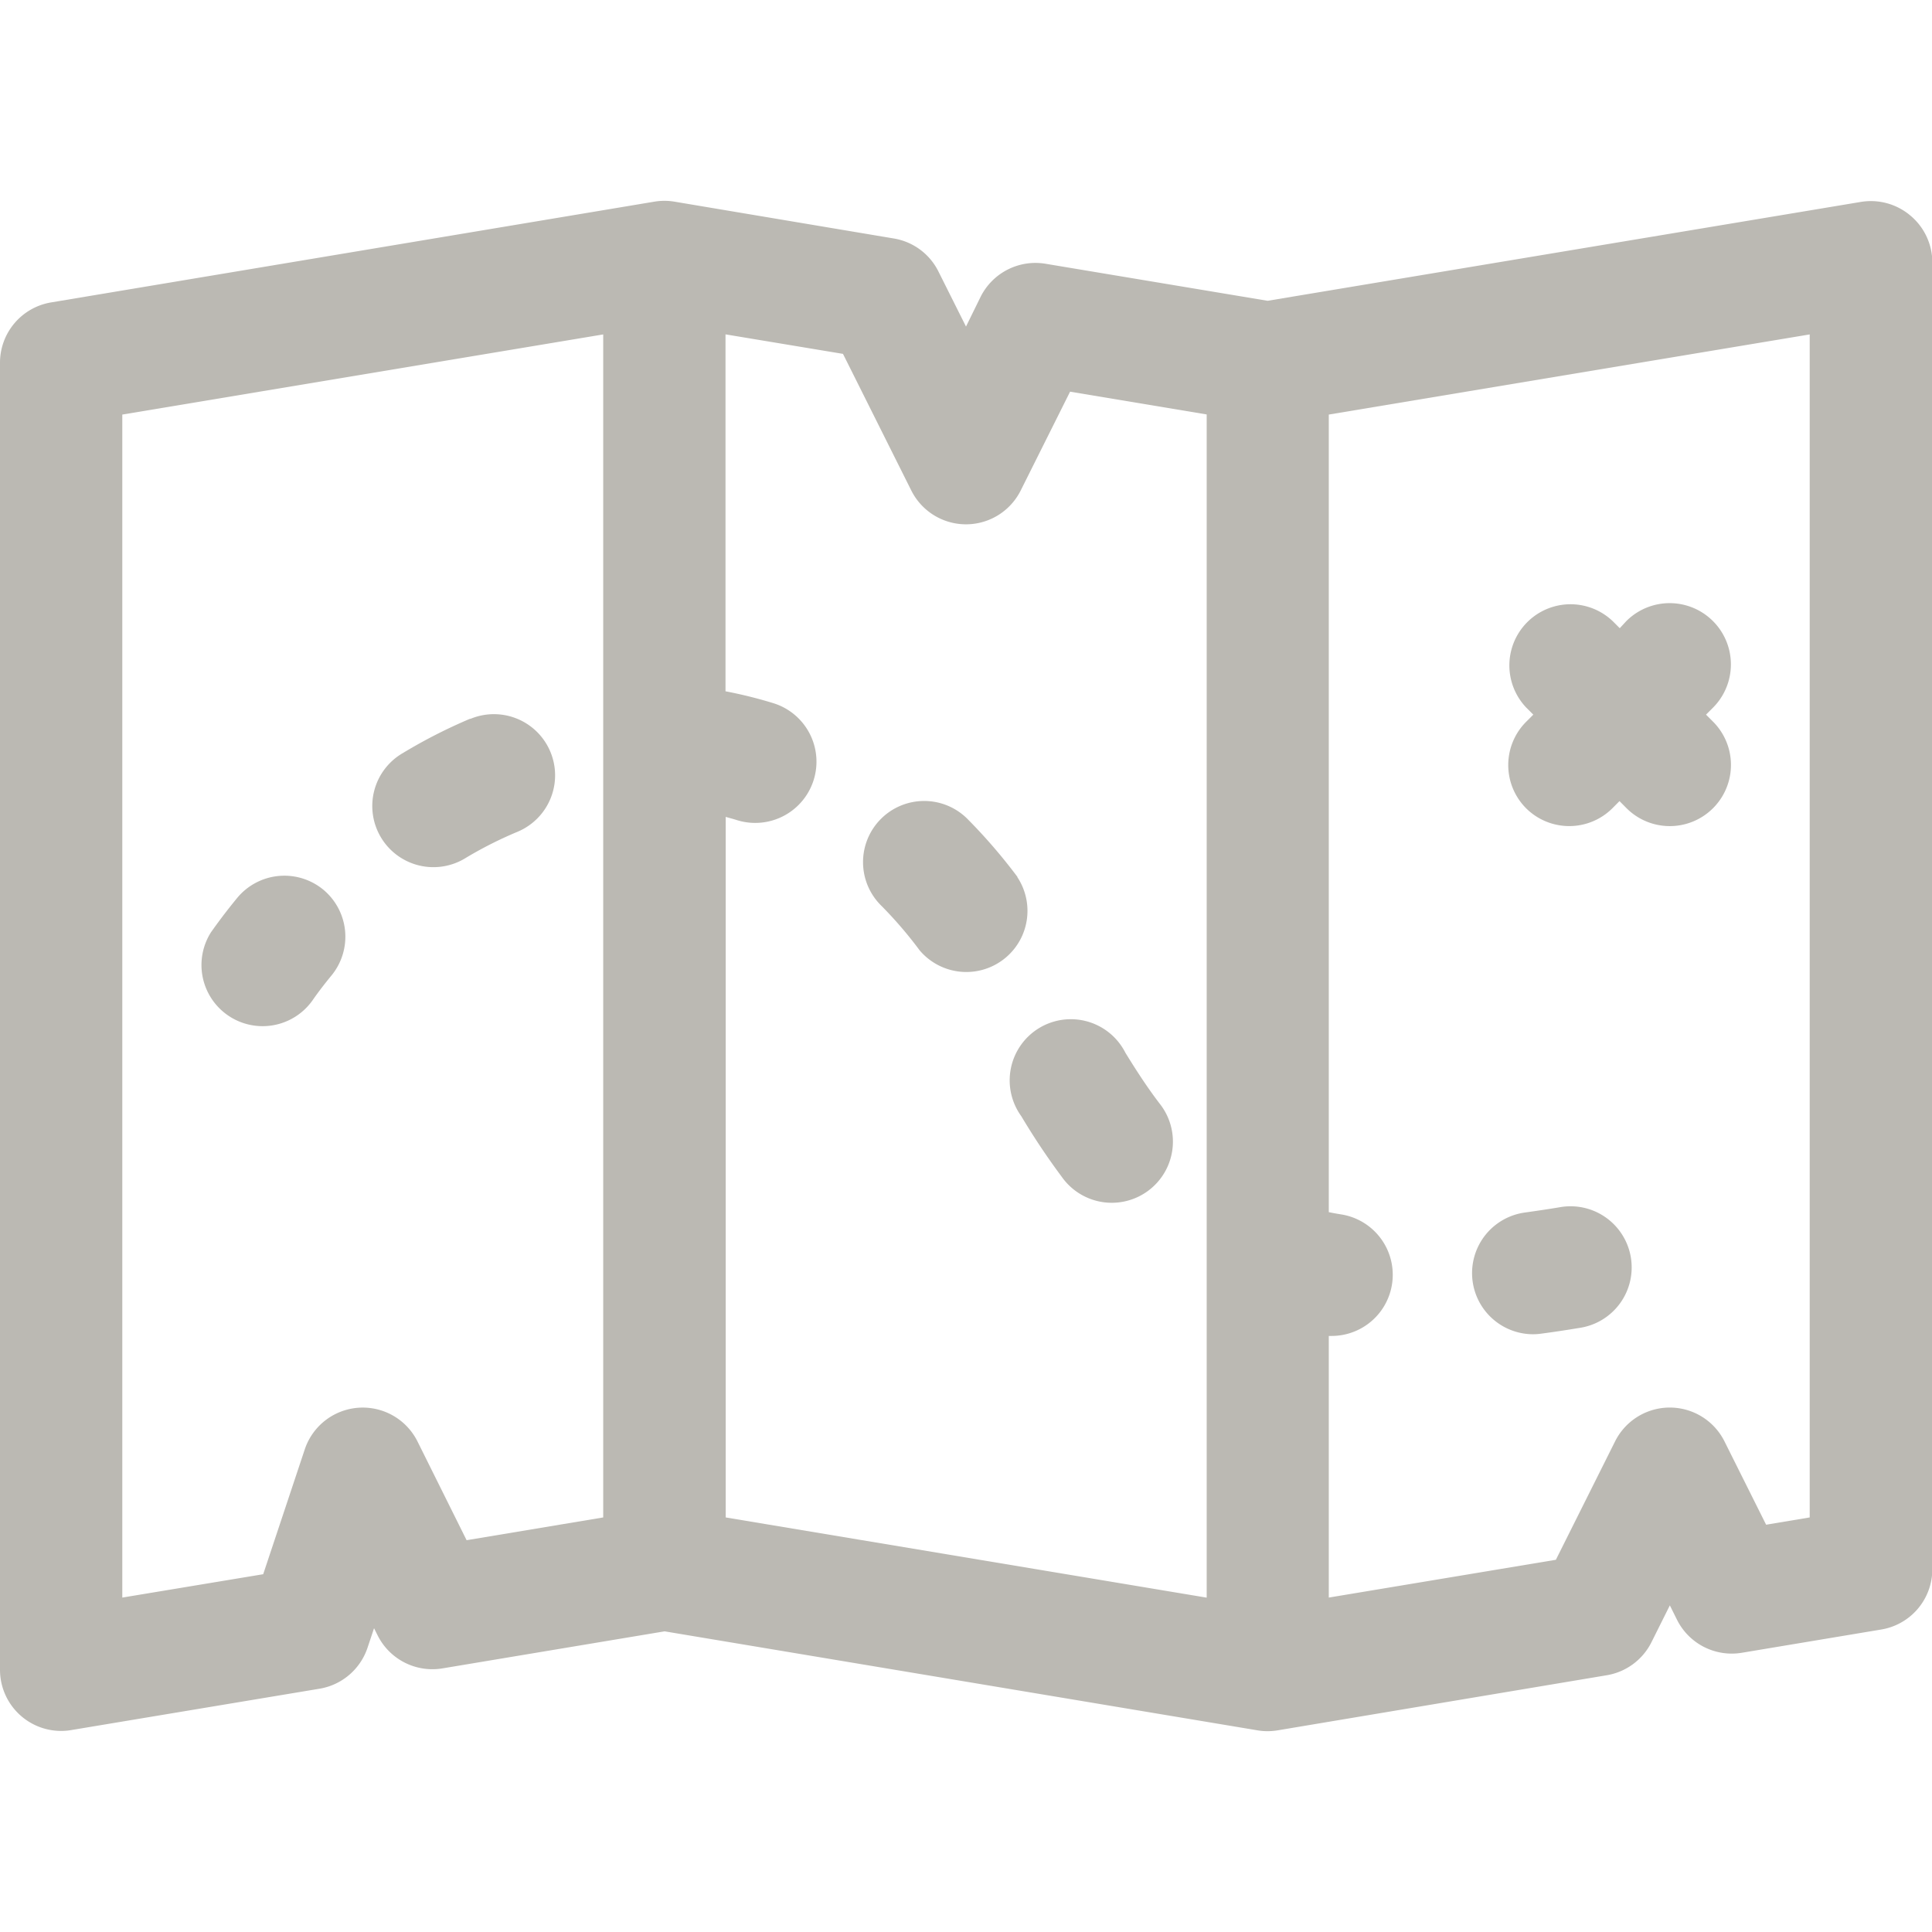 <svg id="Capa_1" data-name="Capa 1" xmlns="http://www.w3.org/2000/svg" viewBox="0 0 297 297"><defs><style>.cls-1{fill:#bbb9b3;}</style></defs><path class="cls-1" d="M49.68,136.75a9.41,9.41,0,0,0-13.23,1.3c-2.46,3-3.81,5-4,5.24a9.4,9.4,0,0,0,15.63,10.44s1-1.49,2.86-3.75A9.4,9.4,0,0,0,49.68,136.75Z"/><path class="cls-1" d="M156.42,134.82a84.53,84.53,0,0,0-7.53-8.76,9.4,9.4,0,1,0-13.33,13.25,63.69,63.69,0,0,1,5.82,6.79,9.4,9.4,0,0,0,15-11.28Z"/><path class="cls-1" d="M72.29,110.48a80.8,80.8,0,0,0-10.35,5.28,9.4,9.4,0,1,0,9.7,16.1,61.75,61.75,0,0,1,7.93-4,9.4,9.4,0,0,0-7.28-17.34Z"/><path class="cls-1" d="M173,161.83A9.4,9.4,0,1,0,157,171.59a109,109,0,0,0,6.2,9.29,9.4,9.4,0,1,0,15.05-11.25C176.56,167.42,174.91,164.94,173,161.83Z"/><path class="cls-1" d="M235.64,205.11a9,9,0,0,0,1.27-.09c1.91-.25,3.88-.55,5.87-.88a9.4,9.4,0,1,0-3.09-18.54c-1.8.3-3.58.56-5.29.8a9.4,9.4,0,0,0,1.24,18.71Z"/><path class="cls-1" d="M234.59,124.24a9.4,9.4,0,0,0,13.29,0l1.08-1.09,1.08,1.09a9.4,9.4,0,1,0,13.3-13.3l-1.08-1.08,1.08-1.08A9.4,9.4,0,1,0,250,95.49L249,96.57l-1.08-1.08a9.4,9.4,0,0,0-13.29,13.29l1.08,1.08-1.08,1.08A9.41,9.41,0,0,0,234.59,124.24Z"/><path class="cls-1" d="M293.68,33.14a9.41,9.41,0,0,0-7.62-2.1l-91.19,15.2-34.12-5.69a9.43,9.43,0,0,0-10,5.07L148.5,50.2l-4.24-8.47a9.37,9.37,0,0,0-6.86-5.07L103.68,31a9.36,9.36,0,0,0-3.08,0h0L7.85,46.49A9.4,9.4,0,0,0,0,55.76V256.69a9.4,9.4,0,0,0,9.4,9.4,8.89,8.89,0,0,0,1.54-.13l38.19-6.36a9.42,9.42,0,0,0,7.37-6.3l1-3,.55,1.1a9.41,9.41,0,0,0,10,5.07l34.12-5.69L193.32,266a9,9,0,0,0,1.55.13,9.9,9.9,0,0,0,1.54-.13h0L247,257.53a9.41,9.41,0,0,0,6.87-5.07l2.83-5.67,1.1,2.21a9.41,9.41,0,0,0,10,5.07l21.4-3.57a9.39,9.39,0,0,0,7.85-9.27V40.31A9.38,9.38,0,0,0,293.68,33.14ZM64.17,221.57a9.4,9.4,0,0,0-17.32,1.24L40.46,242,18.8,245.59V63.73L92.73,51.41V233.27l-21,3.5Zm47.36-96c.6.17,1.21.33,1.81.52a9.4,9.4,0,0,0,5.52-18,68.8,68.8,0,0,0-7.33-1.82V51.4l18.06,3,10.5,21a9.4,9.4,0,0,0,16.82,0l7.59-15.19,21,3.5V245.6l-73.94-12.33V125.58ZM278.2,233.27l-6.7,1.12-6.4-12.81a9.4,9.4,0,0,0-16.82,0l-9.1,18.2-34.91,5.81V205.37l.43,0a9.4,9.4,0,0,0,1.5-18.68c-.65-.1-1.3-.22-1.93-.35V63.73L278.2,51.41V233.27Z"/></svg>